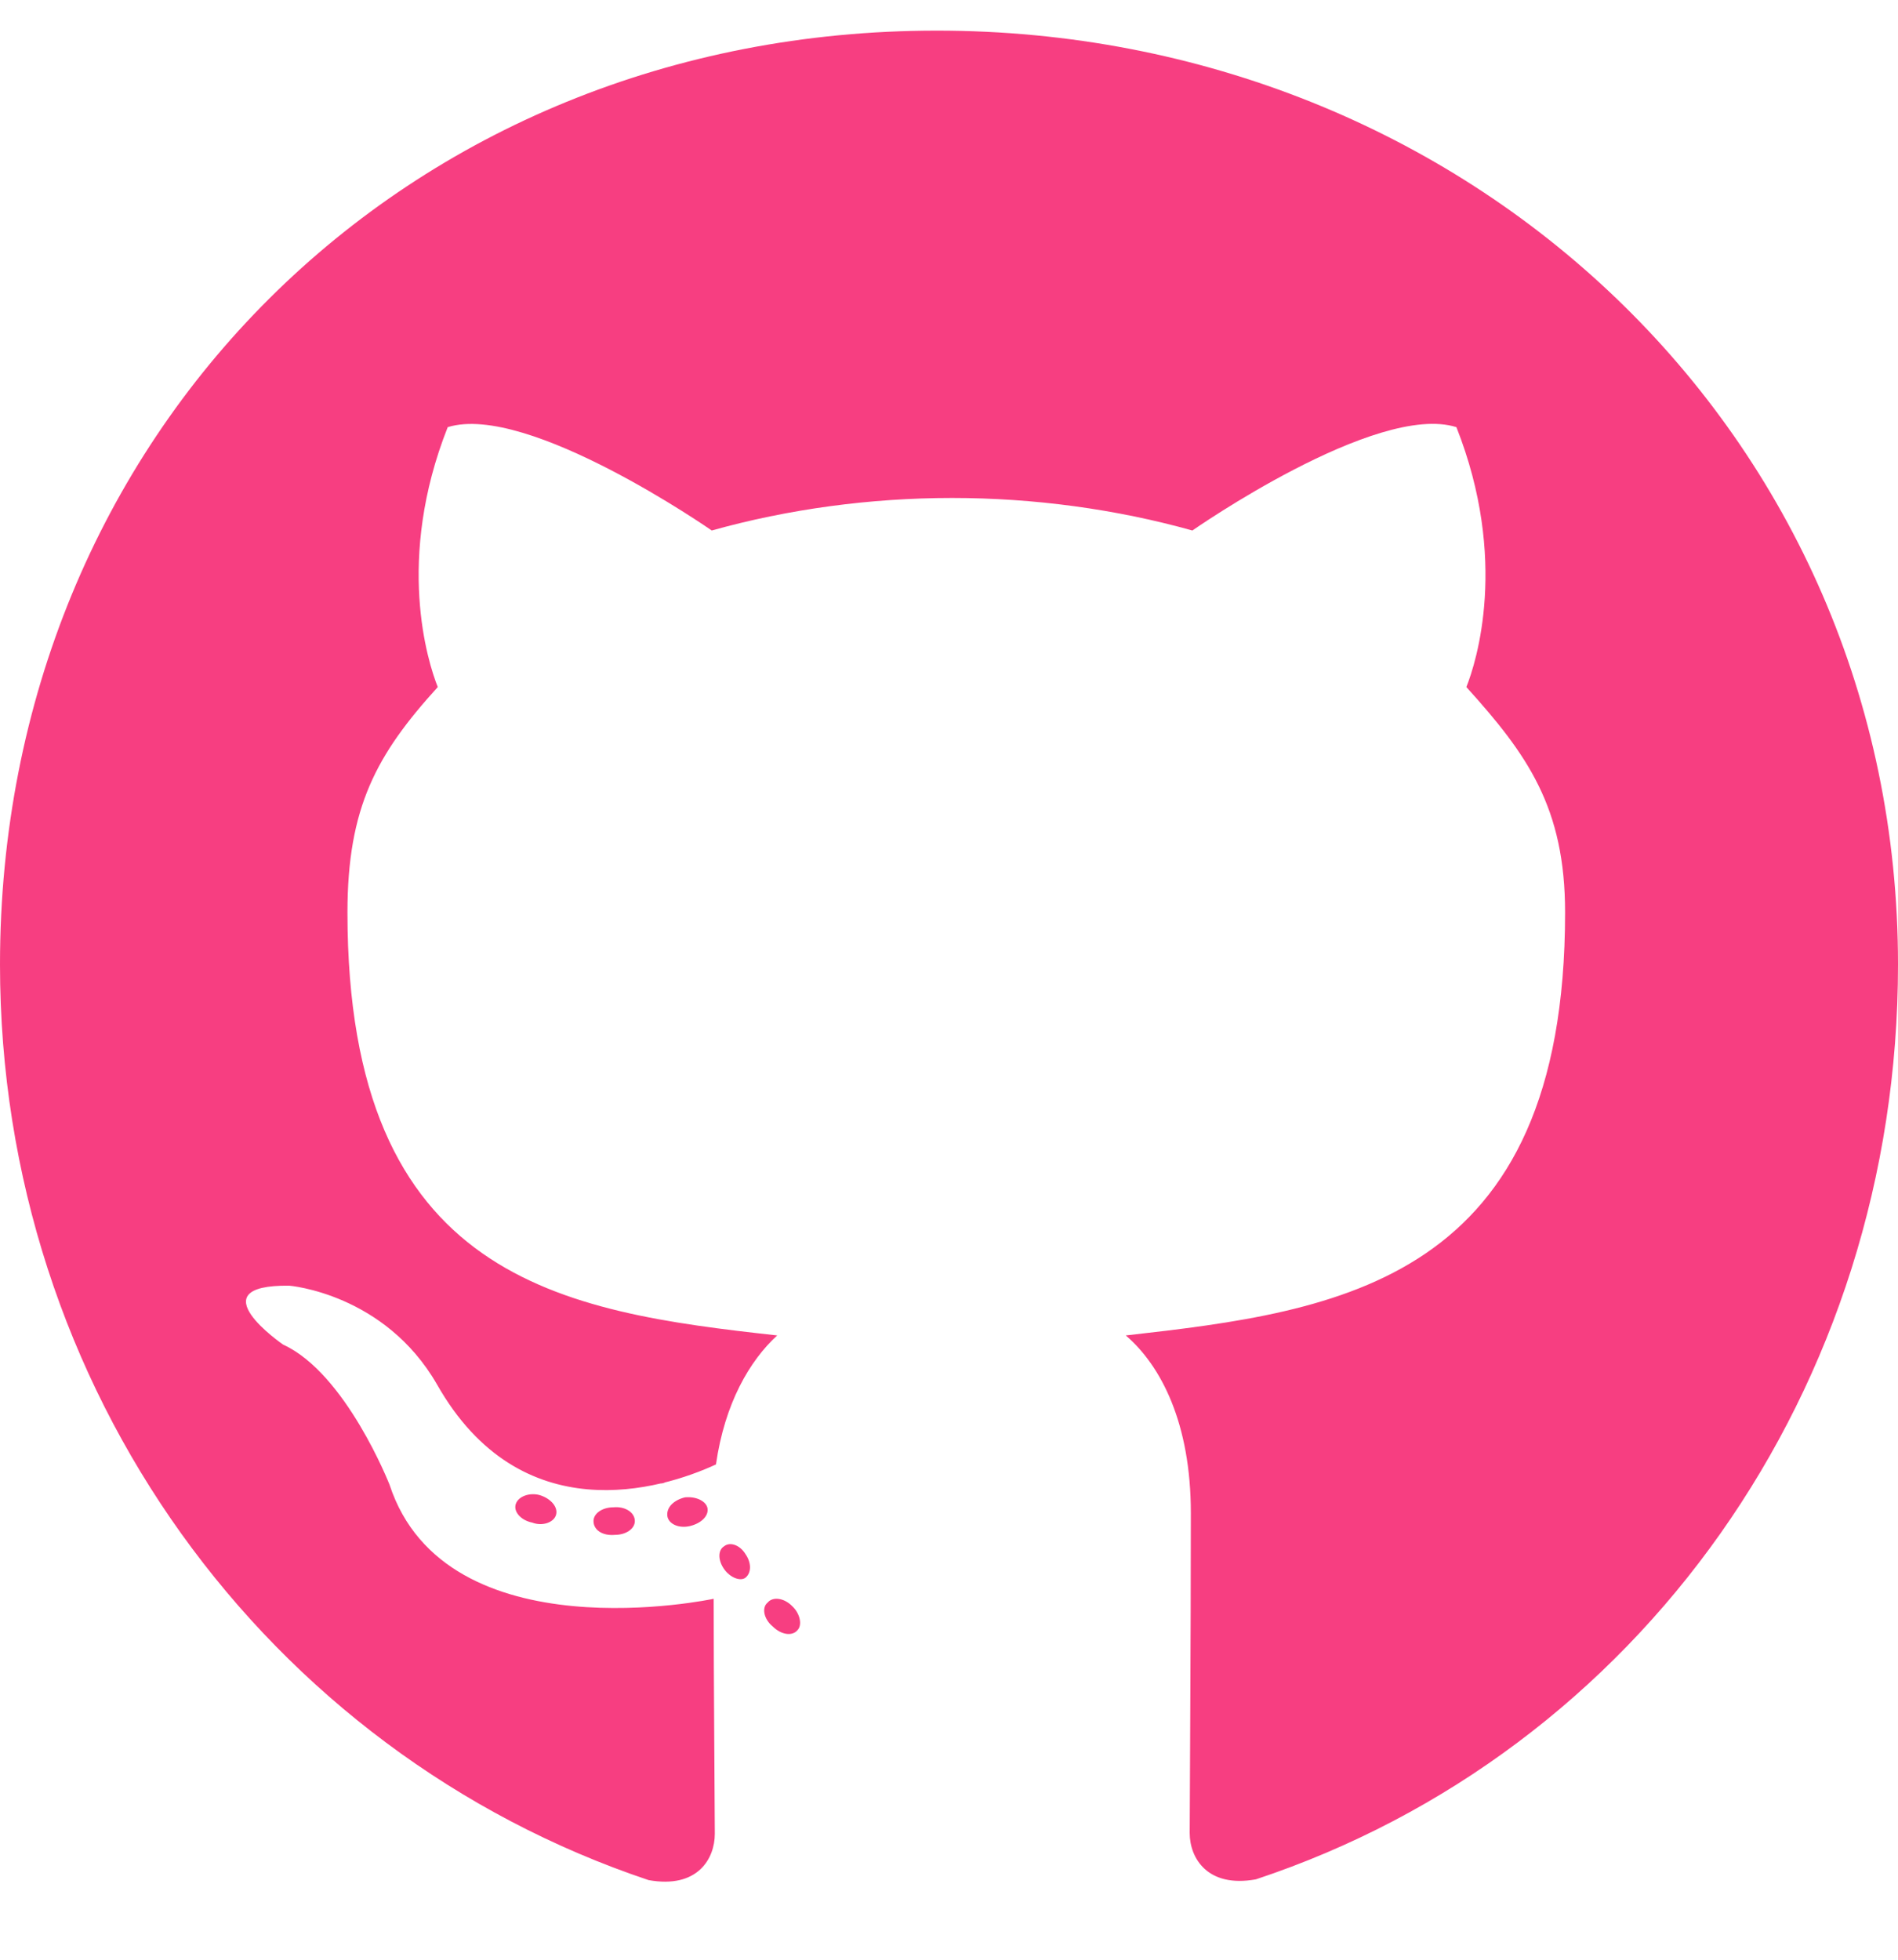<svg xmlns="http://www.w3.org/2000/svg" width="496" height="512"><rect id="backgroundrect" width="100%" height="100%" x="0" y="0" fill="none" stroke="none"/>

 <g style="">
  <title>background</title>
  <rect fill="none" id="canvas_background" height="514" width="266" y="-1" x="-1"/>
 </g>
 <g style="" class="currentLayer">
  <title>Layer 1</title>
  <path fill="#f73e81" id="svg_1" d="m165.9,397.4c0,2 -2.3,3.6 -5.2,3.6c-3.3,0.3 -5.6,-1.3 -5.6,-3.6c0,-2 2.3,-3.6 5.2,-3.6c3,-0.3 5.6,1.3 5.6,3.6zm-31.1,-4.5c-0.7,2 1.3,4.3 4.3,4.9c2.6,1 5.6,0 6.2,-2s-1.3,-4.3 -4.3,-5.2c-2.6,-0.7 -5.5,0.3 -6.2,2.3zm44.2,-1.7c-2.9,0.7 -4.9,2.6 -4.6,4.9c0.3,2 2.9,3.3 5.9,2.6c2.9,-0.7 4.9,-2.6 4.6,-4.6c-0.3,-1.9 -3,-3.2 -5.9,-2.9zm65.8,-383.2c-138.7,0 -244.8,105.3 -244.8,244c0,110.9 69.8,205.8 169.5,239.2c12.8,2.3 17.3,-5.6 17.3,-12.1c0,-6.2 -0.3,-40.4 -0.3,-61.4c0,0 -70,15 -84.7,-29.8c0,0 -11.4,-29.1 -27.8,-36.6c0,0 -22.9,-15.7 1.6,-15.4c0,0 24.9,2 38.6,25.8c21.9,38.6 58.6,27.5 72.9,20.9c2.3,-16 8.8,-27.1 16,-33.7c-55.9,-6.2 -112.3,-14.3 -112.3,-110.5c0,-27.5 7.6,-41.3 23.6,-58.9c-2.6,-6.5 -11.1,-33.3 2.6,-67.9c20.9,-6.5 69,27 69,27c20,-5.6 41.5,-8.5 62.8,-8.5s42.8,2.9 62.8,8.5c0,0 48.1,-33.6 69,-27c13.7,34.7 5.2,61.4 2.6,67.9c16,17.7 25.8,31.5 25.8,58.9c0,96.5 -58.9,104.2 -114.8,110.5c9.2,7.9 17,22.9 17,46.4c0,33.7 -0.3,75.4 -0.3,83.6c0,6.5 4.6,14.4 17.3,12.1c100,-33.2 167.8,-128.1 167.8,-239c0,-138.7 -112.5,-244 -251.2,-244zm-213.4,728.1c-1.3,1 -1,3.3 0.7,5.2c1.6,1.6 3.9,2.3 5.2,1c1.3,-1 1,-3.3 -0.7,-5.2c-1.6,-1.6 -3.9,-2.3 -5.2,-1zm136.8,-353c-0.7,1.3 0.3,2.9 2.3,3.9c1.6,1 3.6,0.7 4.3,-0.7c0.7,-1.3 -0.3,-2.9 -2.3,-3.9c-2,-0.6 -3.6,-0.3 -4.3,0.7zm32.4,35.6c-1.6,1.3 -1,4.3 1.3,6.2c2.3,2.3 5.2,2.6 6.5,1c1.3,-1.3 0.7,-4.3 -1.3,-6.2c-2.2,-2.3 -5.2,-2.6 -6.5,-1zm-11.4,-14.7c-1.6,1 -1.6,3.6 0,5.9c1.6,2.3 4.3,3.3 5.6,2.3c1.6,-1.3 1.6,-3.9 0,-6.2c-1.4,-2.3 -4,-3.3 -5.6,-2z" class="selected" fill-opacity="1"/>
 </g>
</svg>